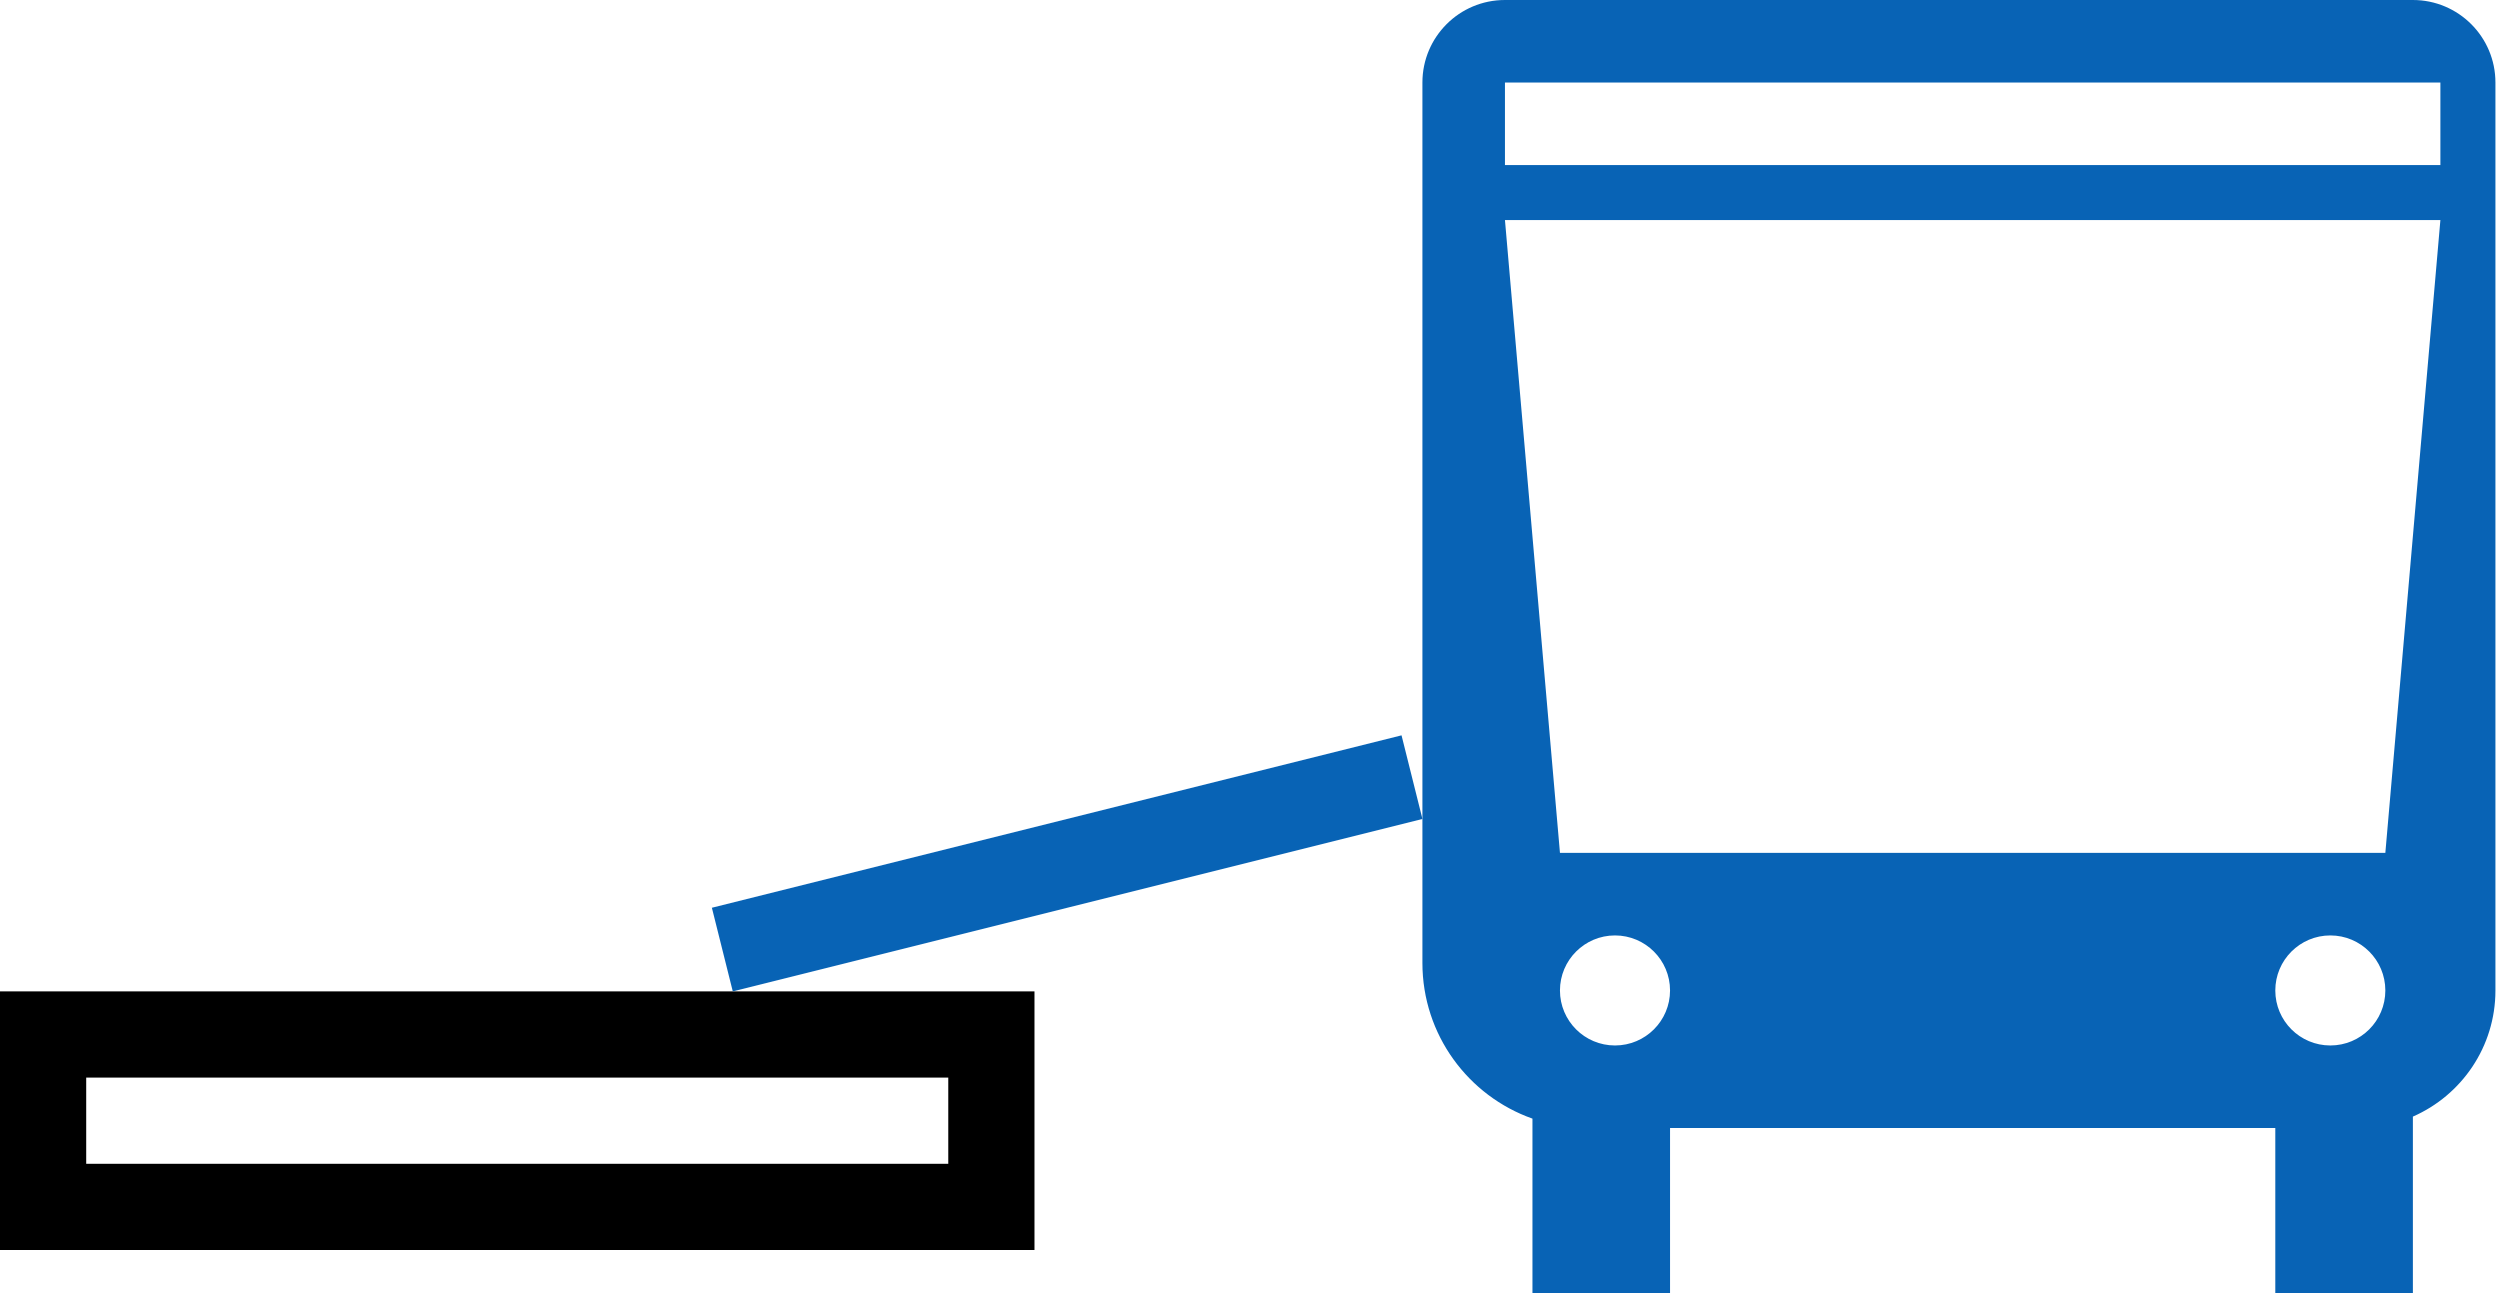 <svg width="58" height="30" viewBox="0 0 58 30" fill="none" xmlns="http://www.w3.org/2000/svg">
<path d="M23 24H1V28H23V24Z" stroke="black" stroke-width="2"/>
<line x1="16.758" y1="22.03" x2="32.758" y2="18.03" stroke="#0863B5" stroke-width="2"/>
<path fill-rule="evenodd" clip-rule="evenodd" d="M33 1.915C33 0.857 33.857 0 34.915 0H55.979C57.036 0 57.894 0.857 57.894 1.915V22.979C57.894 24.287 57.106 25.412 55.979 25.905V30H52.787V26.17H38.745V30H35.553V25.952C34.066 25.427 33 24.008 33 22.34V1.915ZM55.34 22.979C55.34 23.684 54.769 24.255 54.064 24.255C53.359 24.255 52.787 23.684 52.787 22.979C52.787 22.274 53.359 21.702 54.064 21.702C54.769 21.702 55.34 22.274 55.34 22.979ZM56.617 5.106H34.915L36.191 19.787H55.34L56.617 5.106ZM38.745 22.979C38.745 23.684 38.173 24.255 37.468 24.255C36.763 24.255 36.191 23.684 36.191 22.979C36.191 22.274 36.763 21.702 37.468 21.702C38.173 21.702 38.745 22.274 38.745 22.979ZM56.617 1.915H34.915V3.83H56.617V1.915Z" fill="#0863B5"/>
</svg>

